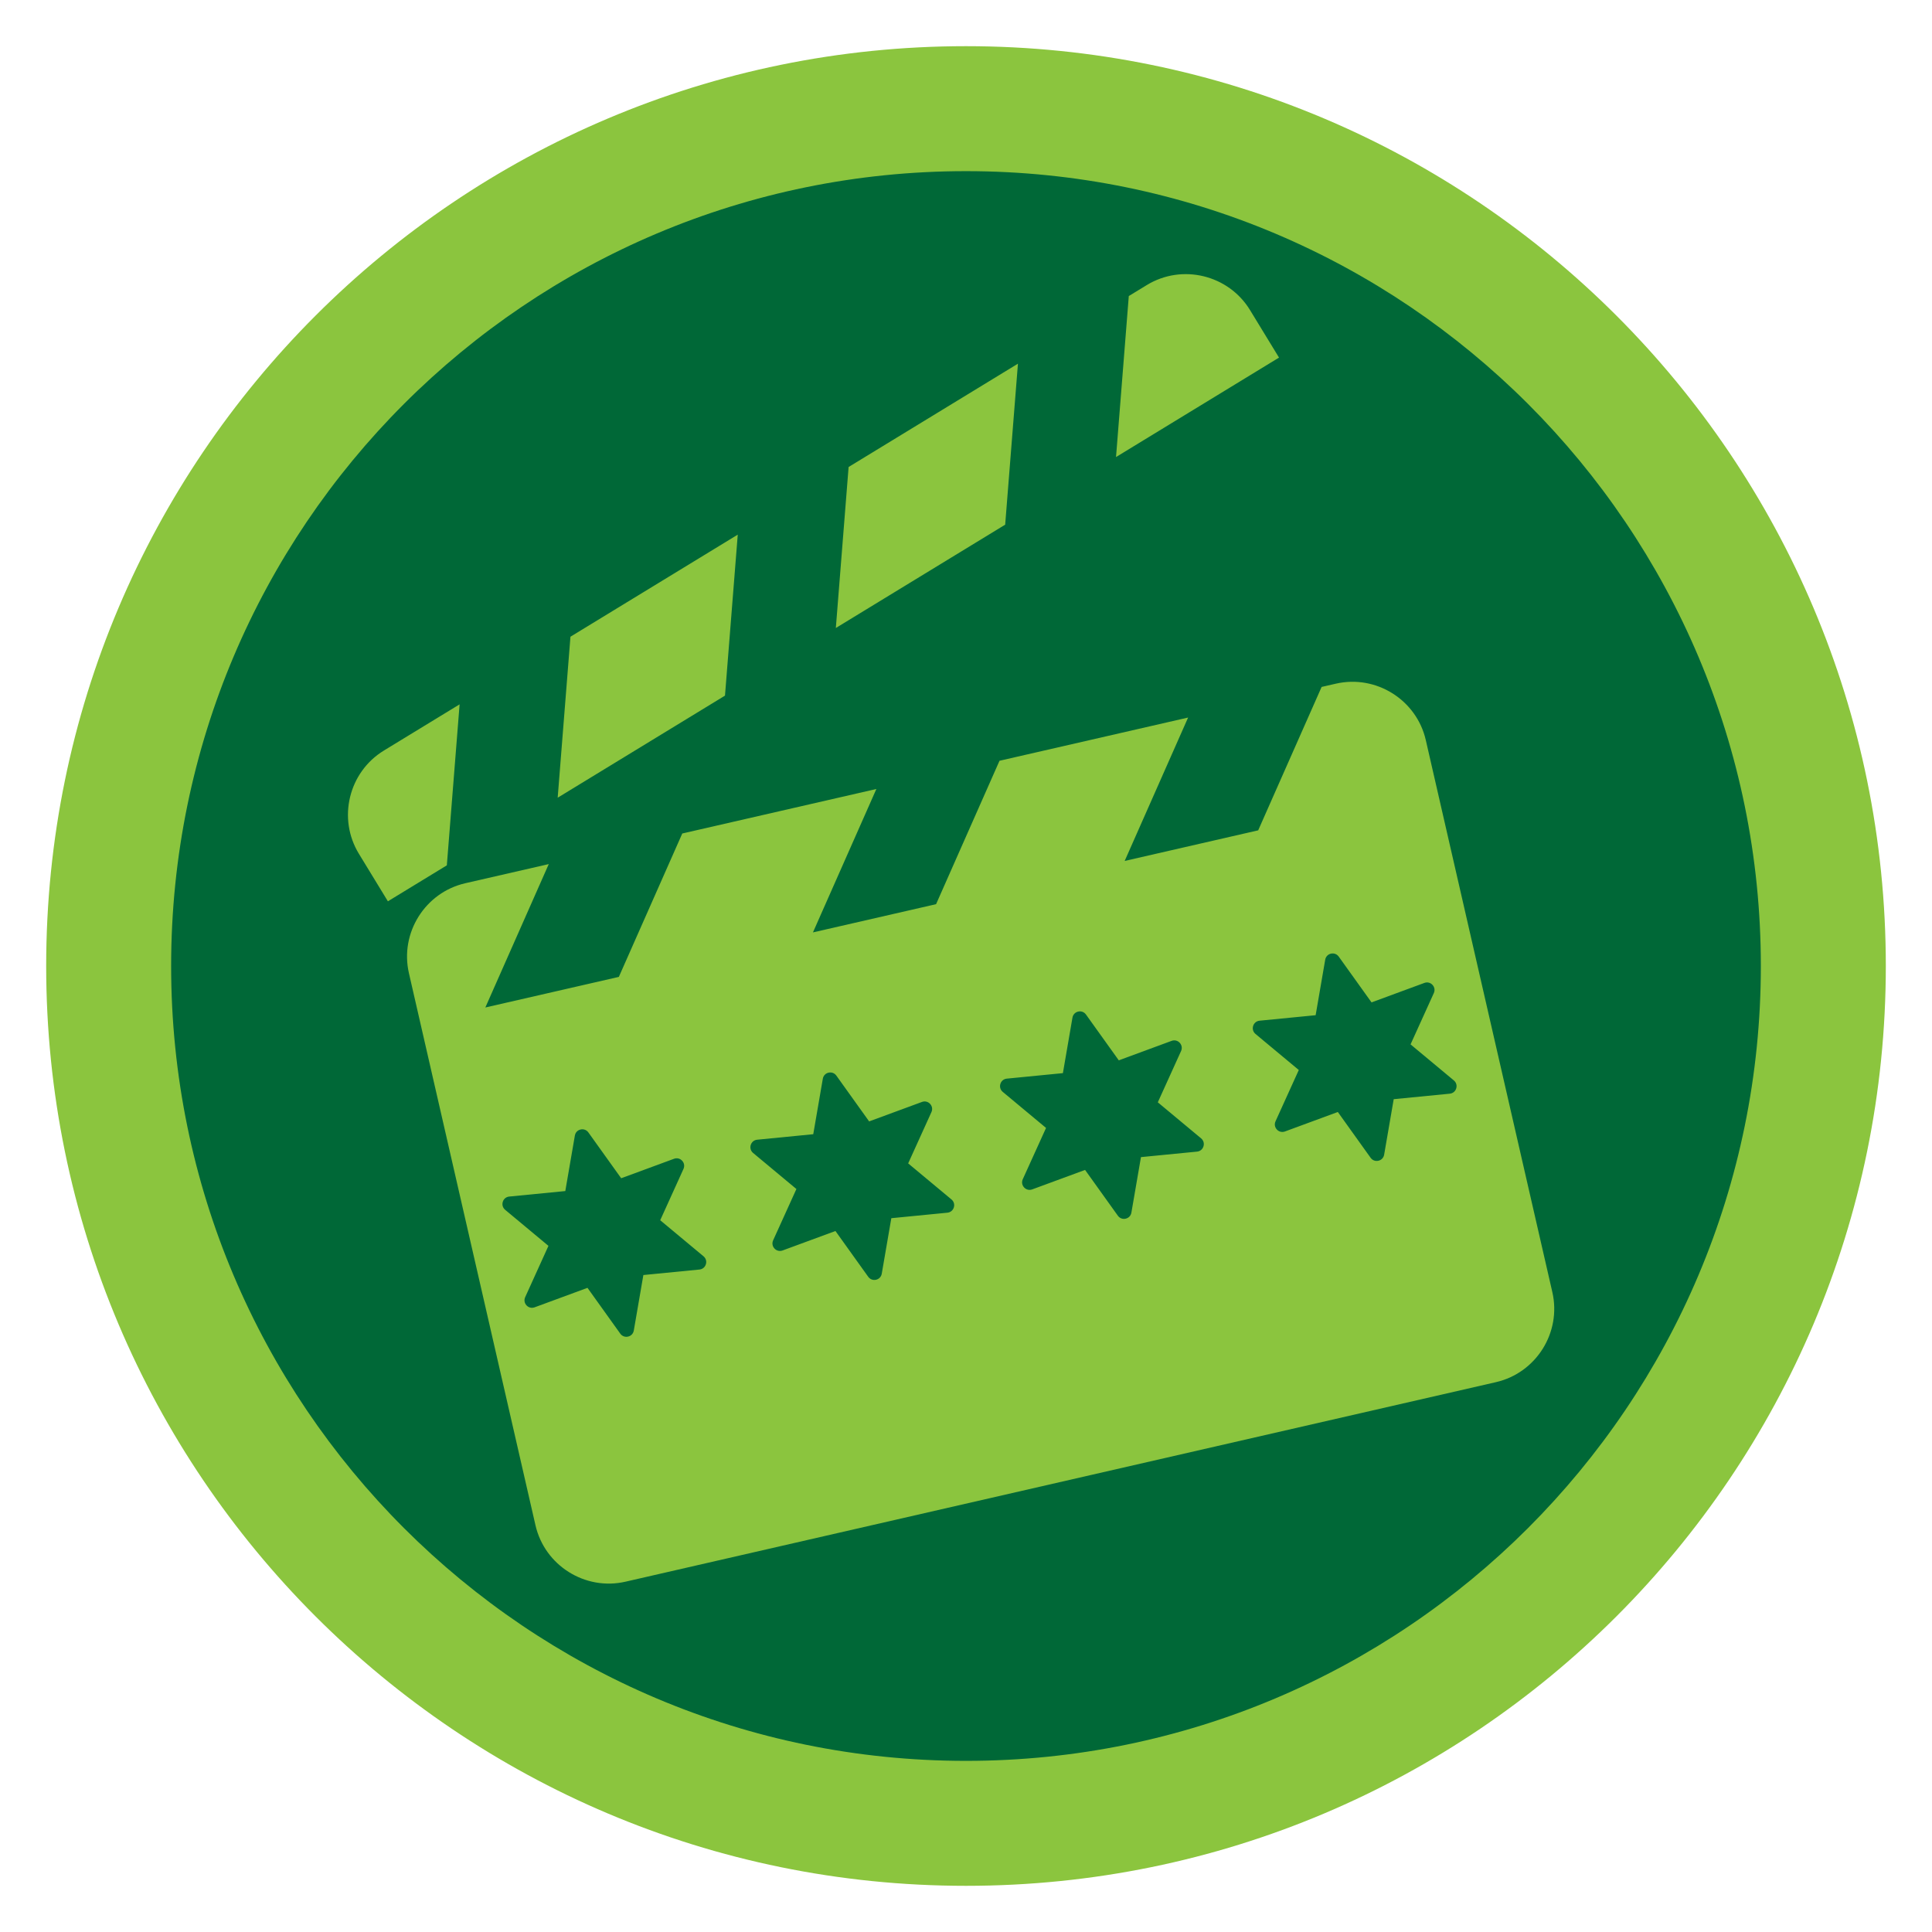 <?xml version="1.0" encoding="UTF-8"?>
<!DOCTYPE svg PUBLIC "-//W3C//DTD SVG 1.1//EN" "http://www.w3.org/Graphics/SVG/1.1/DTD/svg11.dtd">
<!-- Creator: CorelDRAW -->
<svg xmlns="http://www.w3.org/2000/svg" xml:space="preserve" width="152.4mm" height="152.4mm" version="1.1" style="shape-rendering:geometricPrecision; text-rendering:geometricPrecision; image-rendering:optimizeQuality; fill-rule:evenodd; clip-rule:evenodd"
viewBox="0 0 15240 15240"
 xmlns:xlink="http://www.w3.org/1999/xlink"
 xmlns:xodm="http://www.corel.com/coreldraw/odm/2003">
 <defs>
  <style type="text/css">
   <![CDATA[
    .fil0 {fill:none}
    .fil1 {fill:#006837}
    .fil2 {fill:#8BC53E}
   ]]>
  </style>
 </defs>
 <g id="Capa_x0020_1">
  <g id="_3017453172368">
   <rect class="fil0" x="-0" y="-0" width="15240" height="15240"/>
   <ellipse id="contour" class="fil1" cx="7620.01" cy="7620" rx="7200.69" ry="7200.73"/>
   <path id="contour_156" class="fil2" d="M7620.01 364.25c4007.22,0 7255.71,3248.52 7255.71,7255.75 0,4007.22 -3248.49,7255.74 -7255.71,7255.74 -4007.22,0 -7255.7,-3248.52 -7255.7,-7255.74 0,-4007.23 3248.48,-7255.75 7255.7,-7255.75zm-0.06 985.8c3462.82,0 6270.01,2807.18 6270.01,6270 0,3462.82 -2807.19,6270.01 -6270.01,6270.01 -3462.82,0 -6270,-2807.19 -6270,-6270.01 0,-3462.82 2807.18,-6270 6270,-6270z"/>
   <path class="fil2" d="M3670.52 6967.02l658.19 -150.87 -500.33 1131.18 1053.2 -241.42 500.32 -1131.19 1531.04 -350.95 -500.32 1131.18 971.3 -222.65 500.33 -1131.19 1487.68 -341.02 -500.32 1131.19 1053.2 -241.43 500.32 -1131.18 112.18 -25.71c317.48,-72.78 636.79,127.44 709.56,444.92l998.36 4355.28c72.77,317.49 -127.44,636.79 -444.93,709.57l-6866.78 1574.06c-317.48,72.78 -636.79,-127.44 -709.57,-444.92l-998.35 -4355.28c-72.78,-317.49 127.44,-636.79 444.92,-709.57zm-642.52 -1046.45l597.42 -364.52 -100.73 1269.94 -464.93 283.67 -228.86 -375.1c-169.65,-278.04 -80.96,-644.34 197.1,-813.99zm1471.83 -898.03l1319.73 -805.22 -100.73 1269.93 -1319.74 805.22 100.74 -1269.93zm2194.12 -1338.73l1335.78 -815.02 -100.72 1269.94 -1335.78 815.01 100.72 -1269.93zm2210.18 -1348.52l142.1 -86.71c278.06,-169.64 644.35,-80.95 814,197.09l228.86 375.09 -1285.68 784.45 100.72 -1269.92zm-4262.81 6597.73l258.62 361.23 416.88 -153.57c22.94,-8.45 47.32,-2.62 63.97,15.28 16.65,17.9 20.69,42.65 10.59,64.92l-183.54 404.59 341.44 284.25c18.79,15.64 25.93,39.67 18.76,63.03 -7.19,23.37 -26.6,39.24 -50.93,41.63l-442.16 43.36 -75.45 437.81c-4.16,24.08 -21.39,42.29 -45.22,47.75 -23.83,5.47 -47.27,-3.42 -61.5,-23.28l-258.62 -361.24 -416.9 153.56c-22.94,8.45 -47.32,2.62 -63.97,-15.29 -16.64,-17.9 -20.68,-42.65 -10.58,-64.91l183.54 -404.58 -341.44 -284.26c-18.79,-15.64 -25.93,-39.68 -18.74,-63.05 7.19,-23.36 26.6,-39.23 50.93,-41.61l442.14 -43.35 75.46 -437.81c4.15,-24.08 21.39,-42.29 45.22,-47.75 23.82,-5.47 47.27,3.42 61.5,23.29zm3925.14 -930.14l258.62 361.24 416.88 -153.57c22.94,-8.45 47.33,-2.62 63.97,15.27 16.65,17.9 20.69,42.66 10.59,64.92l-183.53 404.6 341.43 284.24c18.79,15.65 25.94,39.67 18.76,63.04 -7.19,23.37 -26.6,39.24 -50.93,41.62l-442.15 43.36 -75.46 437.82c-4.15,24.08 -21.39,42.29 -45.22,47.75 -23.83,5.46 -47.27,-3.42 -61.5,-23.29l-258.62 -361.23 -416.89 153.55c-22.94,8.46 -47.33,2.62 -63.98,-15.28 -16.64,-17.91 -20.67,-42.66 -10.57,-64.91l183.54 -404.59 -341.44 -284.25c-18.79,-15.65 -25.94,-39.68 -18.75,-63.05 7.19,-23.36 26.6,-39.23 50.93,-41.61l442.15 -43.35 75.45 -437.82c4.16,-24.08 21.39,-42.29 45.22,-47.75 23.83,-5.46 47.27,3.42 61.5,23.29zm1993.75 -457.02l258.62 361.23 416.88 -153.56c22.94,-8.45 47.32,-2.62 63.97,15.27 16.65,17.9 20.68,42.66 10.58,64.92l-183.53 404.6 341.44 284.24c18.78,15.64 25.93,39.67 18.75,63.04 -7.19,23.36 -26.6,39.24 -50.93,41.62l-442.15 43.36 -75.46 437.81c-4.15,24.09 -21.39,42.3 -45.21,47.76 -23.83,5.46 -47.28,-3.42 -61.51,-23.29l-258.62 -361.24 -416.89 153.56c-22.94,8.45 -47.33,2.62 -63.98,-15.28 -16.63,-17.91 -20.67,-42.66 -10.57,-64.91l183.54 -404.59 -341.44 -284.26c-18.79,-15.64 -25.94,-39.68 -18.75,-63.05 7.19,-23.35 26.6,-39.22 50.93,-41.61l442.15 -43.34 75.45 -437.82c4.16,-24.08 21.39,-42.29 45.22,-47.75 23.83,-5.46 47.28,3.42 61.51,23.29zm-3962.92 938.79l258.62 361.24 416.88 -153.57c22.94,-8.45 47.32,-2.62 63.97,15.27 16.65,17.9 20.69,42.66 10.59,64.92l-183.53 404.6 341.43 284.24c18.79,15.65 25.94,39.67 18.76,63.04 -7.19,23.37 -26.6,39.24 -50.93,41.62l-442.16 43.36 -75.45 437.82c-4.16,24.08 -21.39,42.29 -45.22,47.75 -23.83,5.46 -47.27,-3.42 -61.5,-23.29l-258.62 -361.24 -416.9 153.56c-22.94,8.46 -47.32,2.62 -63.97,-15.28 -16.64,-17.91 -20.68,-42.66 -10.57,-64.91l183.53 -404.59 -341.44 -284.25c-18.78,-15.65 -25.93,-39.69 -18.74,-63.05 7.19,-23.36 26.6,-39.23 50.93,-41.61l442.14 -43.35 75.46 -437.82c4.15,-24.08 21.39,-42.29 45.22,-47.75 23.83,-5.46 47.27,3.42 61.5,23.29z"/>
  </g>
 </g>
</svg>
